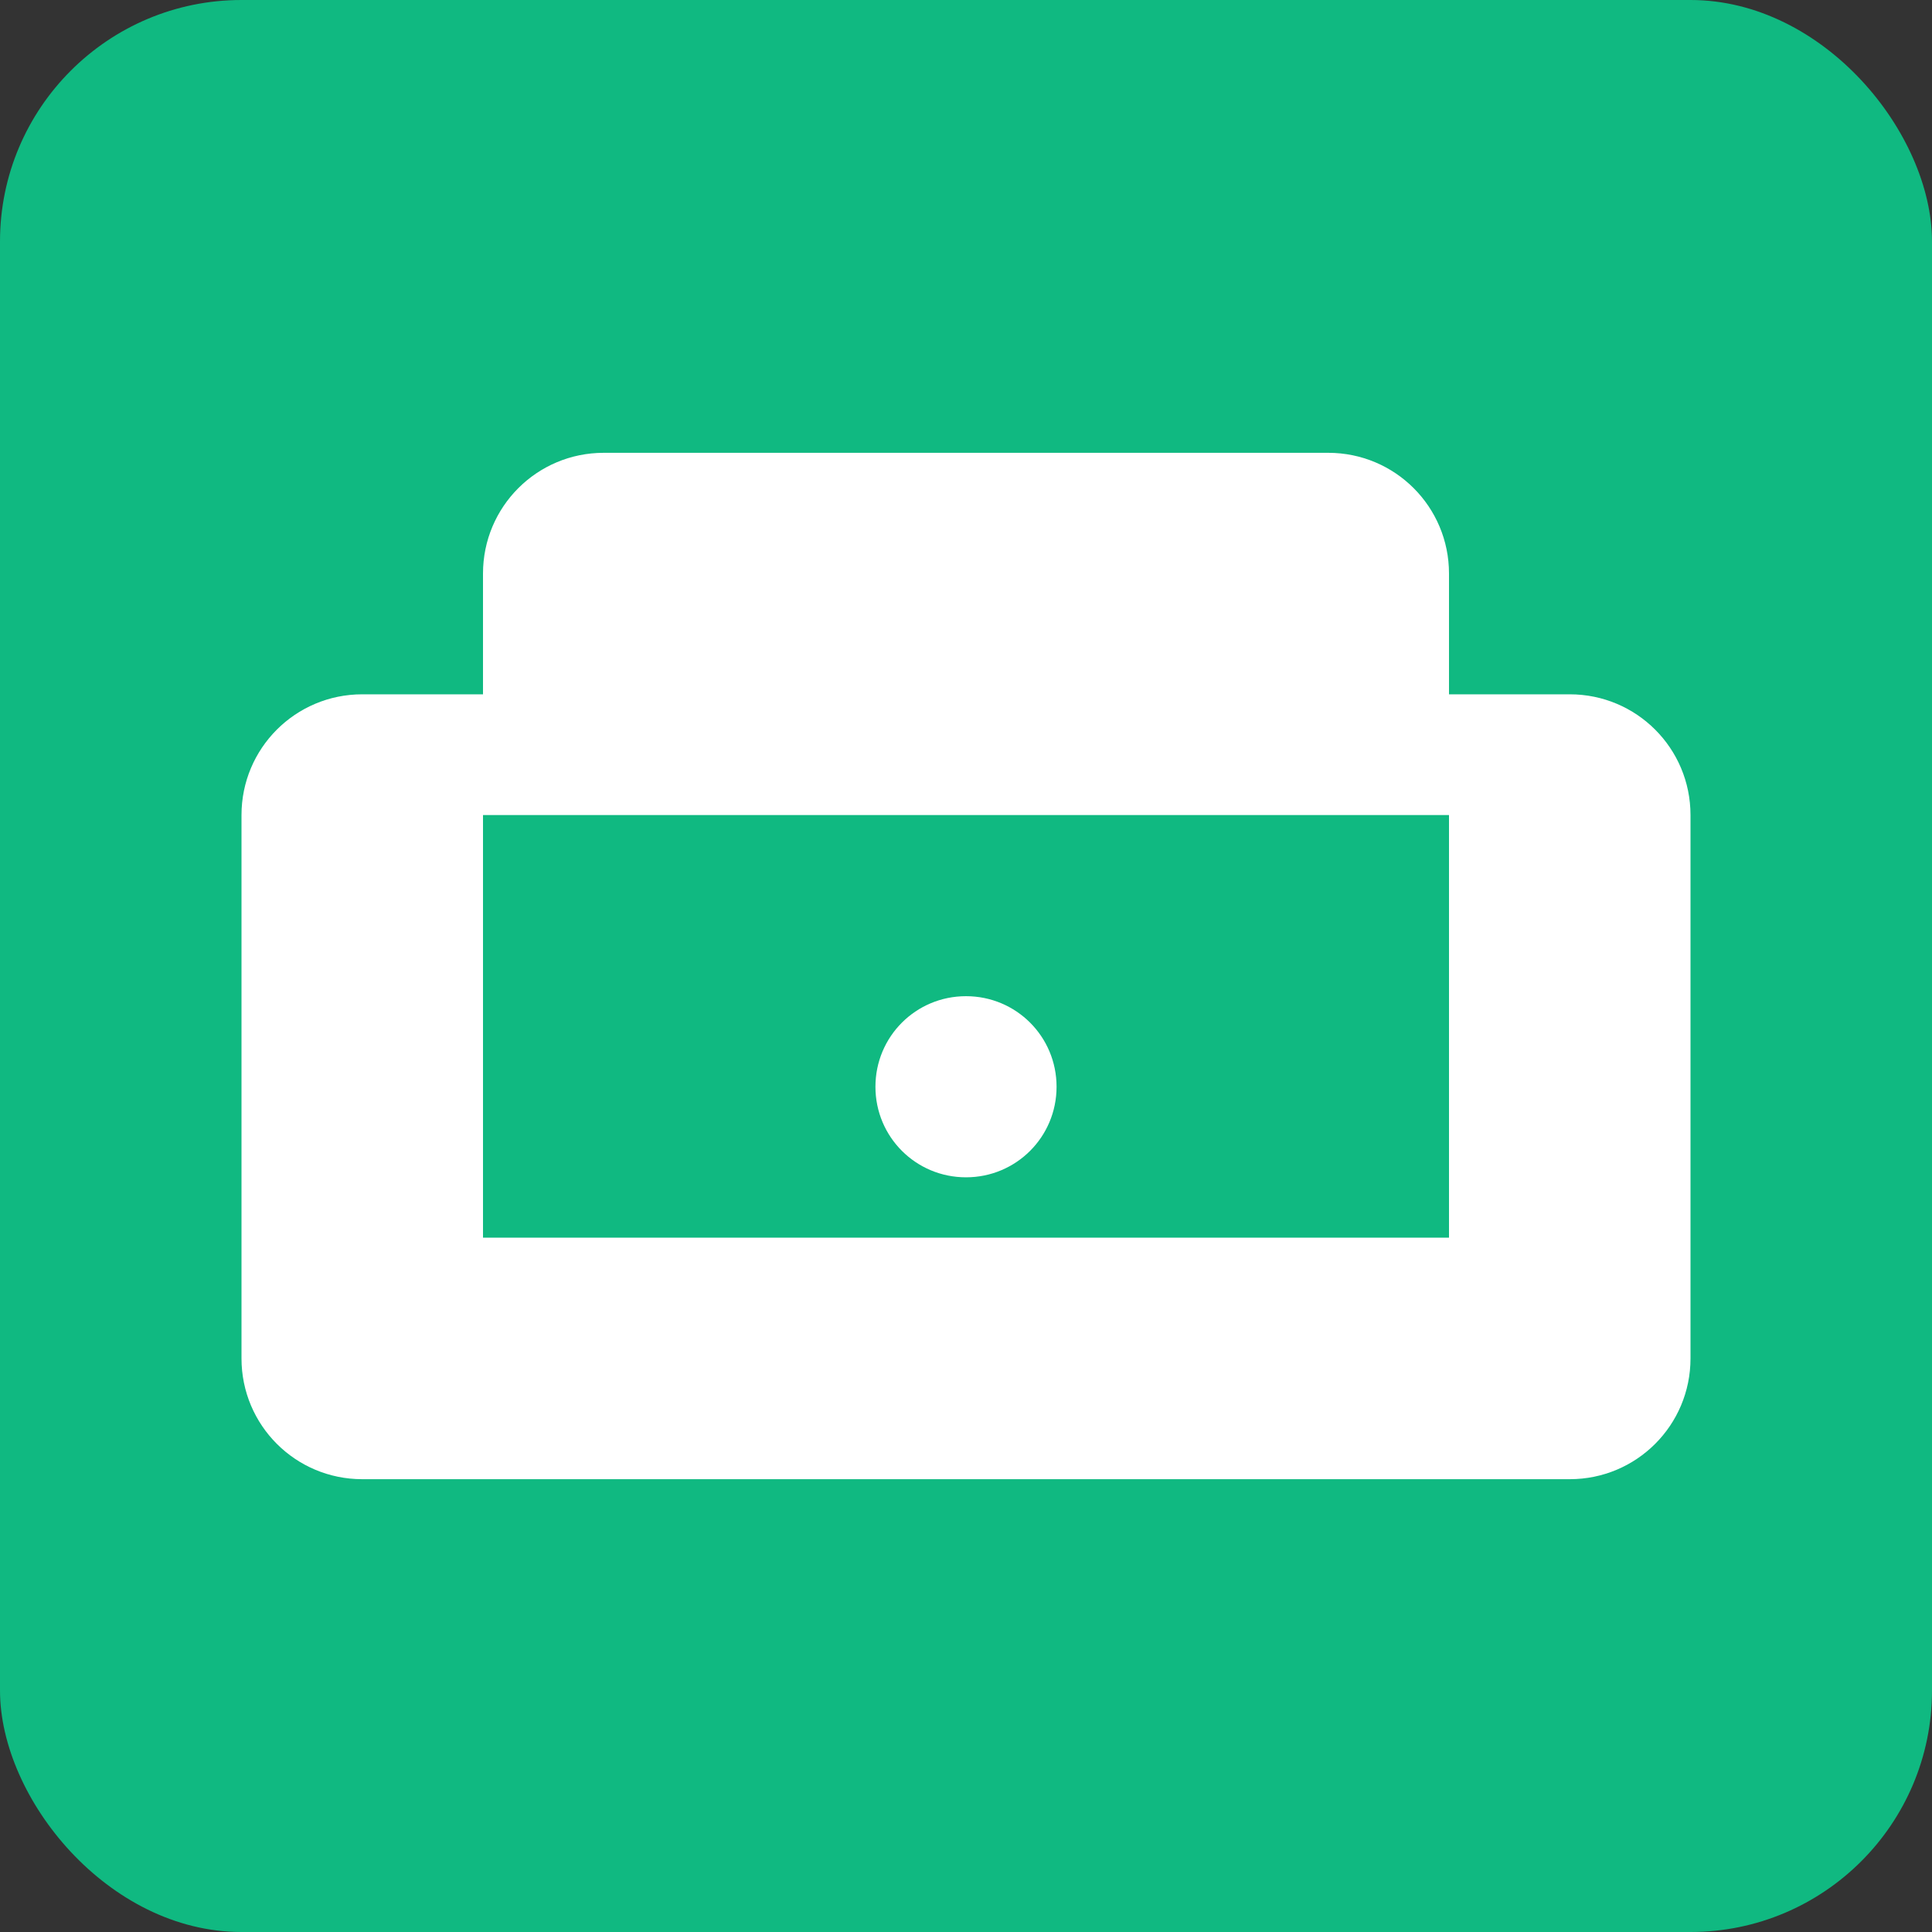 <svg xmlns="http://www.w3.org/2000/svg" viewBox="0 0 512 512">
  <rect x="0" y="0" width="512" height="512" fill="#333333" stroke="none"/>
  <rect width="512" height="512" fill="#10b981" rx="64"/>
  <path fill="#ffffff" d="M160 120h192c17.7 0 32 14.3 32 32v32h32c17.7 0 32 14.3 32 32v144c0 17.7-14.3 32-32 32H96c-17.7 0-32-14.3-32-32V216c0-17.7 14.3-32 32-32h32v-32c0-17.7 14.3-32 32-32zm32 64v-32h128v32H192zm-64 32v112h256V216H128z"/>
  <path fill="#ffffff" d="M256 264c-13.3 0-24 10.7-24 24s10.7 24 24 24 24-10.7 24-24-10.7-24-24-24z"/>
</svg>
